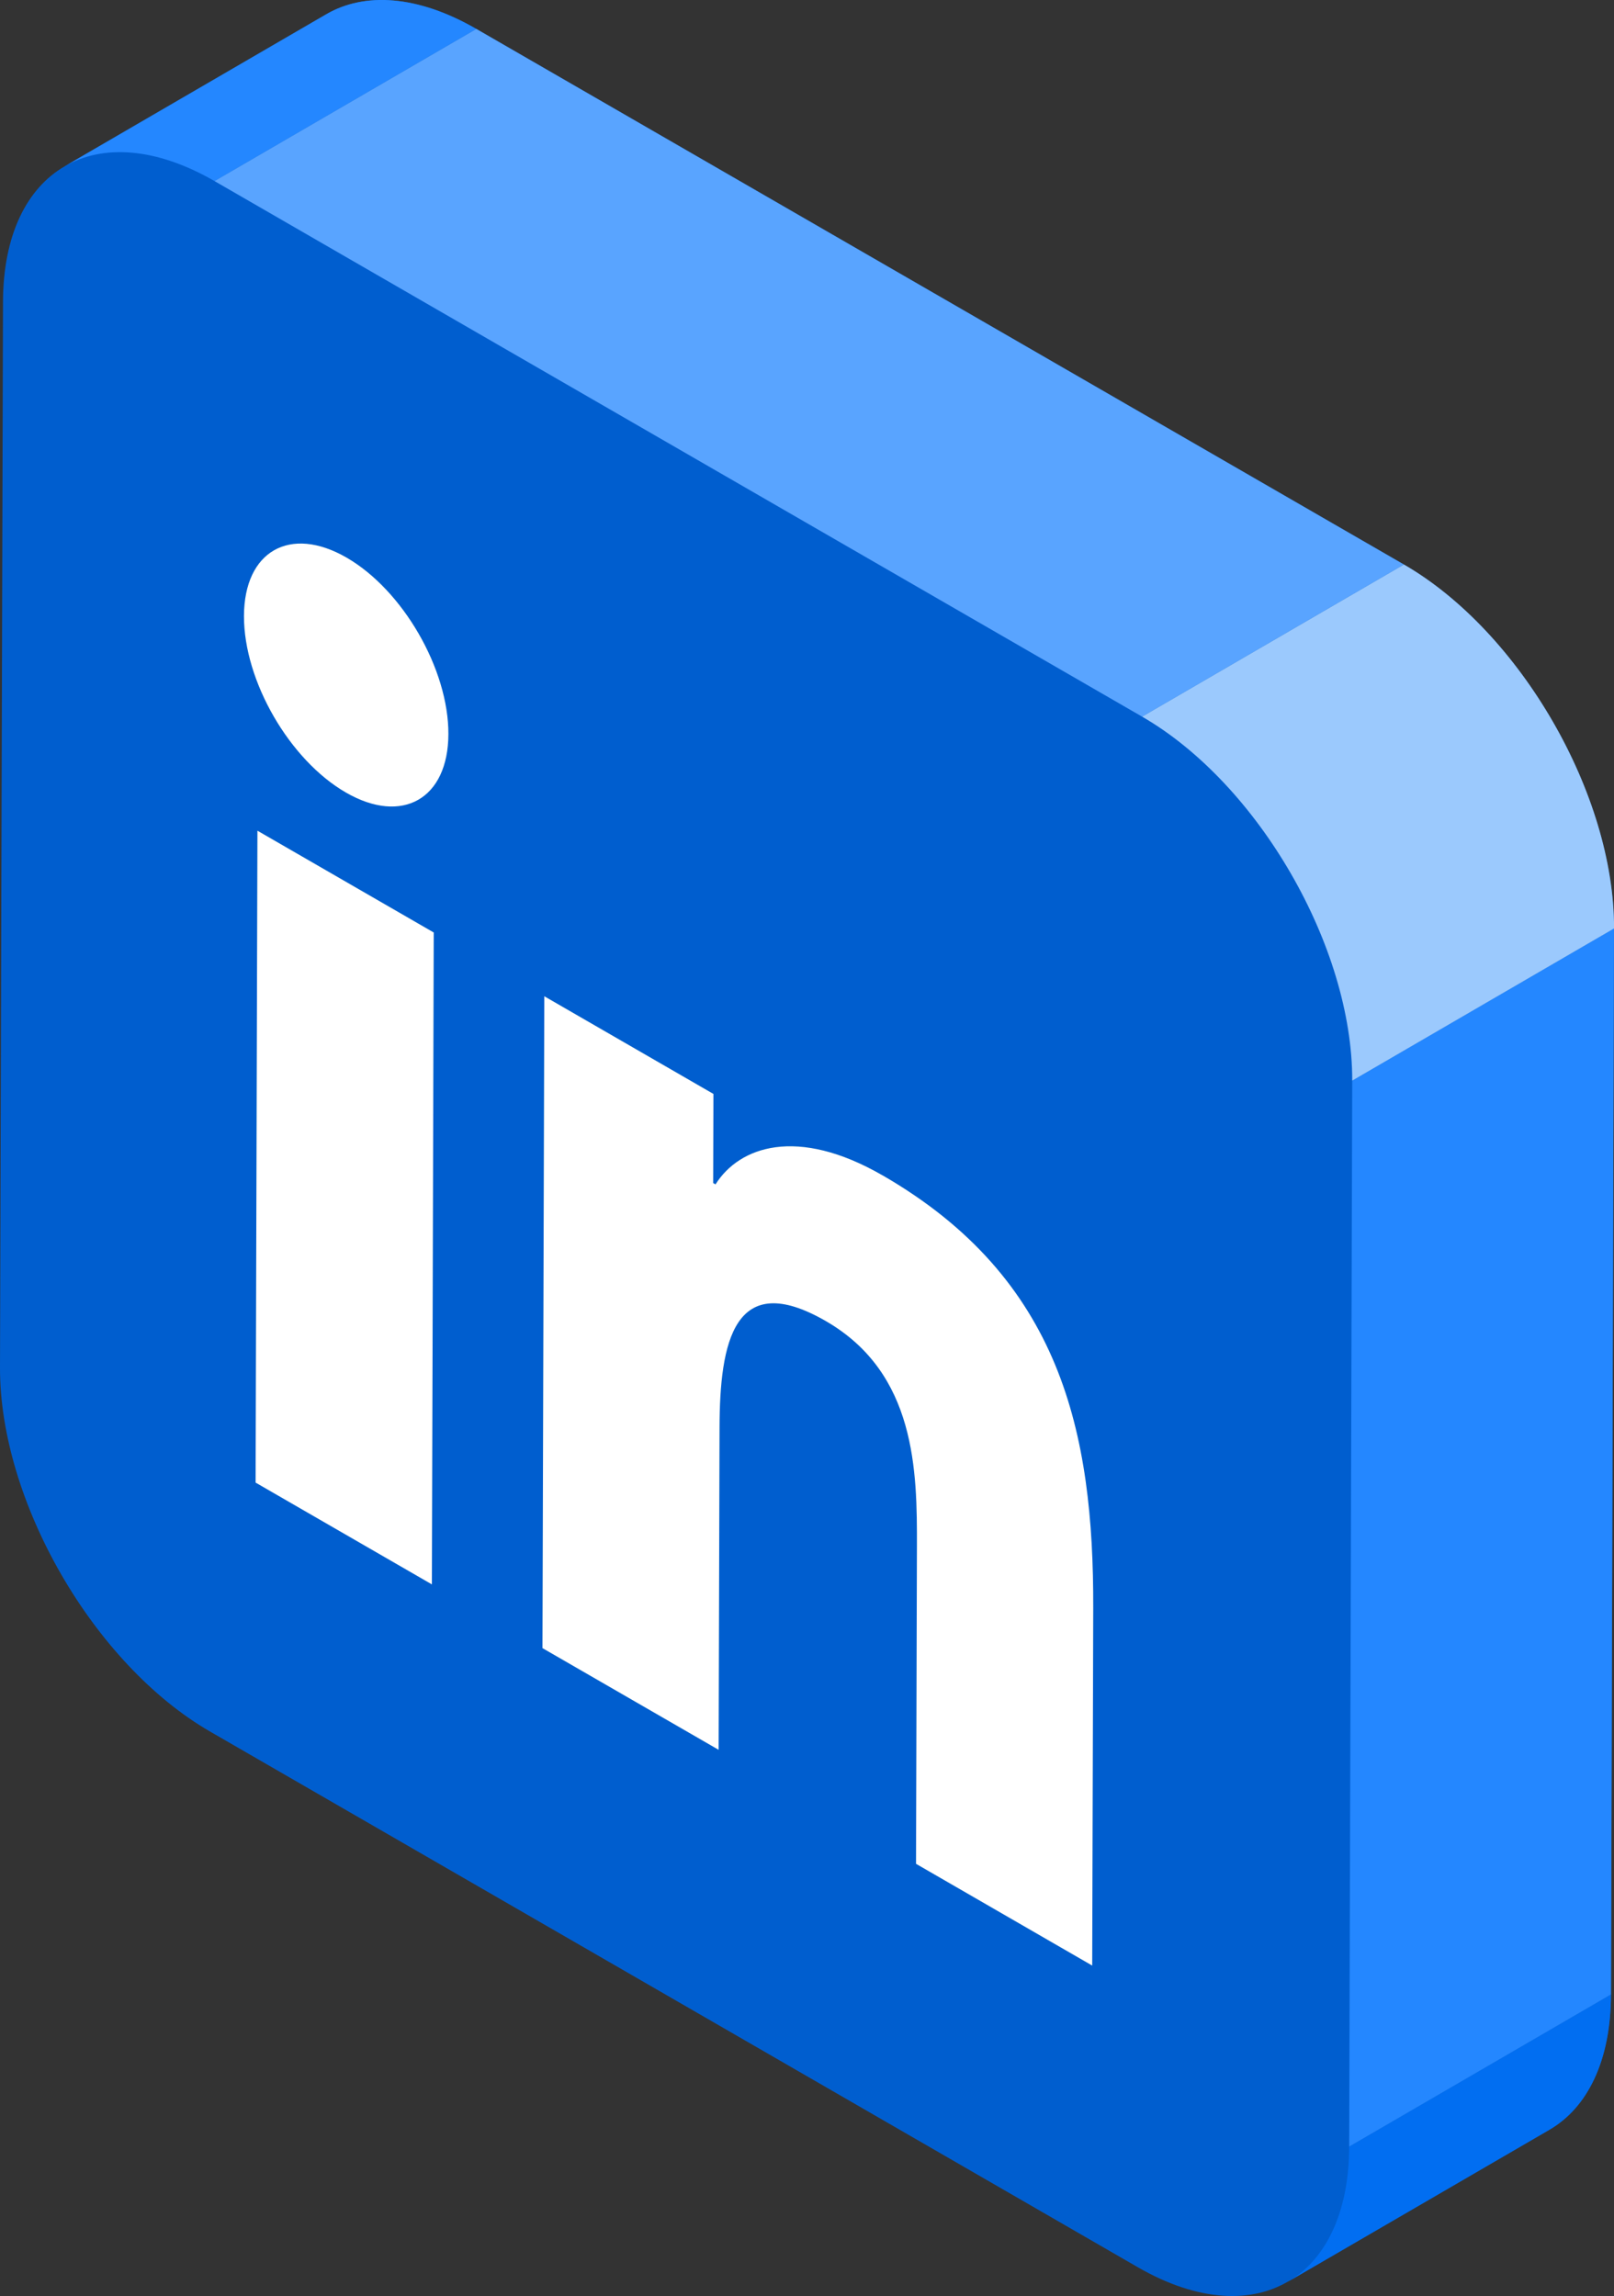 <?xml version="1.0" encoding="UTF-8"?><svg id="Layer_2" xmlns="http://www.w3.org/2000/svg" viewBox="0 0 359.95 512"><rect x="0" y="0" width="359.95" height="512" fill="#333333" stroke="none"/><defs><style>.cls-1{fill:#005ecf;}.cls-2{fill:#0065a1;}.cls-3{fill:#fff;}.cls-4{fill:#016ef1;}.cls-5{fill:#9bc9fd;}.cls-6{fill:#2487ff;}.cls-7{fill:#59a4ff;}.cls-8{isolation:isolate;}</style></defs><g id="Layer_1-2"><path class="cls-1" d="M313.09,125.88L106.23,6.45c-13.07-7.54-24.9-8.24-33.45-3.28L14.39,37.1s.06-.03,.08-.04C5.99,41.94,.72,52.39,.67,67.26L0,304.96c-.08,29.83,20.9,66.18,46.86,81.17l206.86,119.43c13.44,7.76,25.57,8.26,34.17,2.82-.24,.15-.47,.31-.72,.46l58.39-33.93c8.44-4.9,13.67-15.33,13.71-30.15l.67-237.7c.09-29.84-20.9-66.18-46.86-81.17Z"/><g class="cls-8"><path class="cls-4" d="M345.57,474.91l-58.39,33.93c8.44-4.9,13.67-15.33,13.71-30.15l58.39-33.93c-.04,14.82-5.28,25.25-13.72,30.15Z"/><g><path class="cls-6" d="M14.39,37.1L72.77,3.17c8.55-4.97,20.39-4.27,33.45,3.28L47.84,40.38c-13.07-7.54-24.9-8.25-33.45-3.28Z"/><polygon class="cls-6" points="301.57 240.98 359.95 207.05 359.28 444.75 300.89 478.68 301.57 240.98"/></g><polygon class="cls-7" points="47.84 40.38 106.23 6.45 313.09 125.88 254.71 159.81 47.84 40.38"/><path class="cls-5" d="M254.71,159.81l58.39-33.93c25.96,14.99,46.95,51.33,46.86,81.17l-58.39,33.93c.08-29.84-20.9-66.18-46.86-81.17Z"/></g><g class="cls-8"><path class="cls-2" d="M57,330.6l.41-145.37,39.32,22.7-.41,145.36-39.32-22.7m102.05-66.79l.52,.3c5.27-8.4,18.14-13.05,37.27-2,39.81,22.98,47.08,57.34,46.97,96.48l-.23,79.73-39.29-22.69,.2-70.69c.05-16.86-.16-38.7-20.32-50.34-20.46-11.81-23.65,4.75-23.7,23.7l-.2,71.91-39.29-22.68,.41-145.37,37.72,21.78-.06,19.87m-81.91-87.09c-12.6-7.27-22.77-24.9-22.73-39.37,.04-14.44,10.28-20.29,22.88-13.02,12.57,7.26,22.75,24.89,22.71,39.34-.04,14.46-10.29,20.3-22.86,13.05"/><g><path class="cls-3" d="M96.73,207.94l-39.32-22.7-.41,145.37,39.32,22.7,.41-145.37m-19.44-83.6c-12.6-7.28-22.84-1.43-22.88,13.02-.04,14.47,10.13,32.09,22.73,39.37,12.57,7.26,22.82,1.42,22.86-13.05,.04-14.44-10.14-32.08-22.71-39.34"/><path class="cls-3" d="M196.84,262.11c-19.13-11.04-31.99-6.4-37.27,2l-.52-.3,.06-19.87-37.72-21.78-.41,145.36,39.29,22.68,.2-71.91c.05-18.96,3.24-35.51,23.7-23.7,20.16,11.64,20.37,33.48,20.32,50.34l-.2,70.69,39.29,22.69,.23-79.73c.11-39.14-7.16-73.49-46.97-96.48"/></g></g></g></svg>
